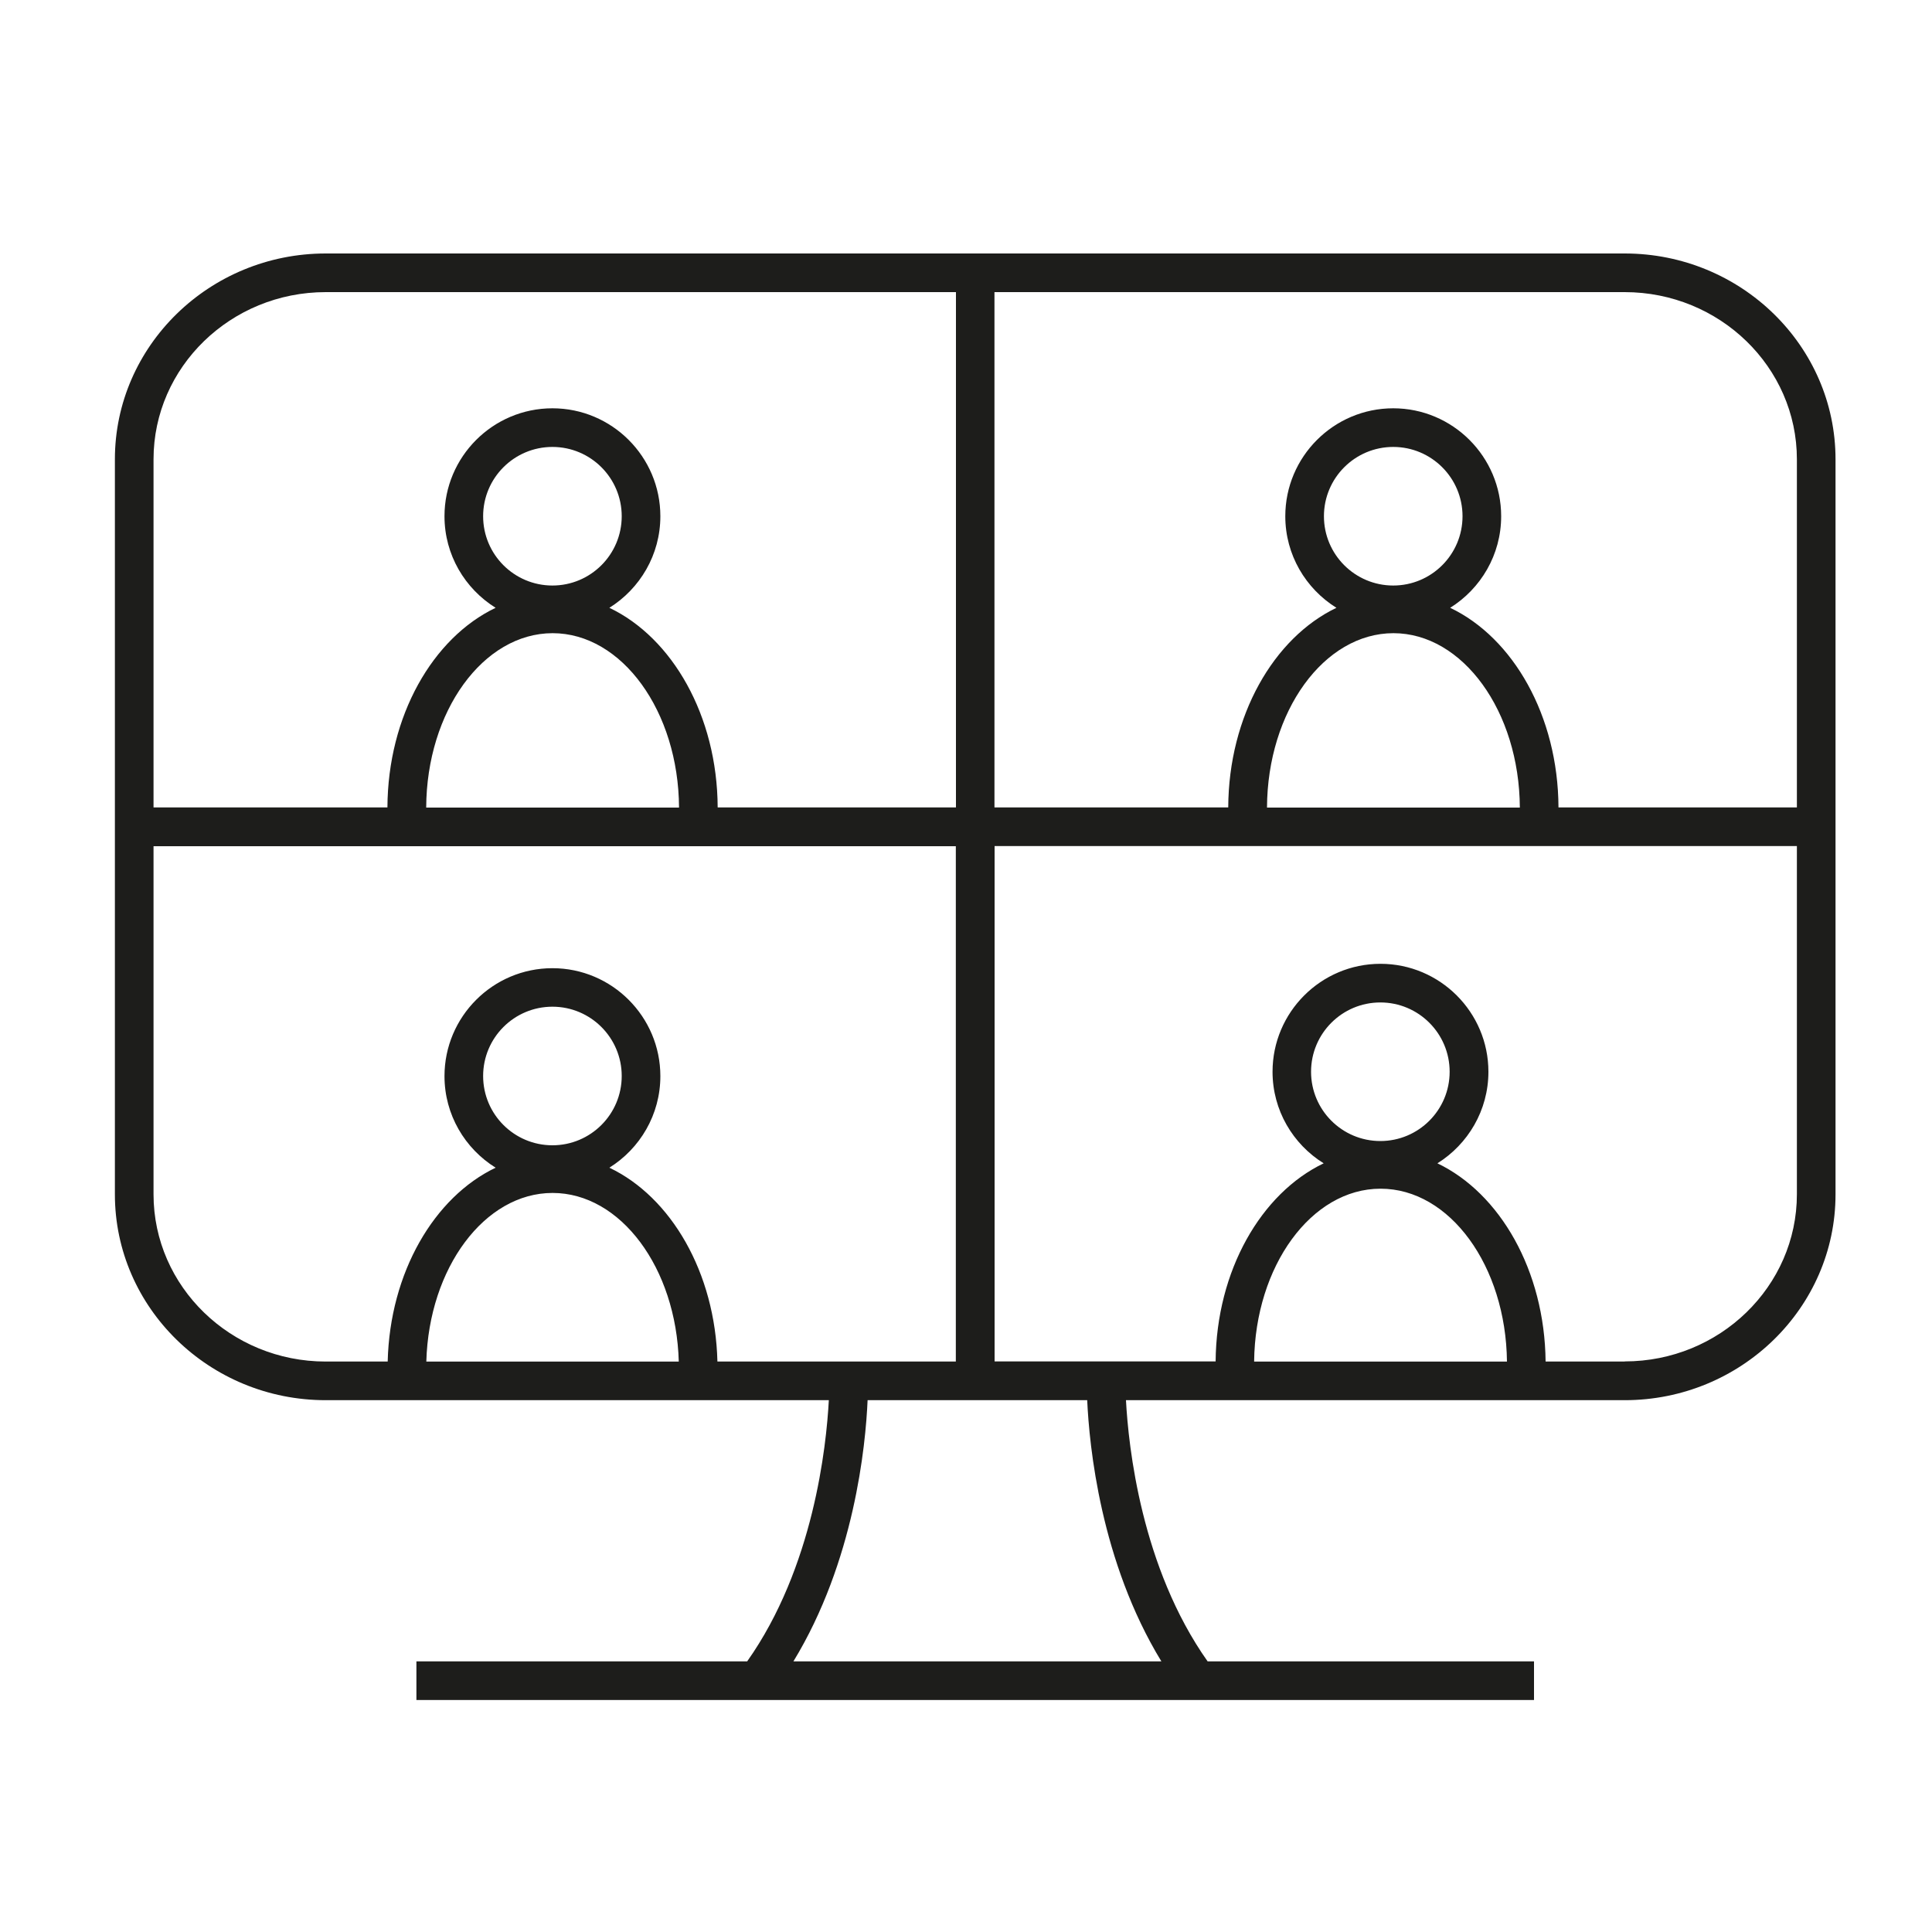 <?xml version="1.0" encoding="UTF-8"?>
<svg id="Ebene_1" data-name="Ebene 1" xmlns="http://www.w3.org/2000/svg" viewBox="0 0 150 150">
  <defs>
    <style>
      .cls-1 {
        fill: #1d1d1b;
        stroke-width: 0px;
      }
    </style>
  </defs>
  <path class="cls-1" d="M126.14,19.68H25.29c-9.02,0-16.37,7.17-16.37,15.98v57.07c0,8.81,7.34,15.98,16.37,15.98h39.06c-.19,3.58-1.18,12.98-6.34,20.28h-25.68v3h86.77v-3h-25.34c-5.16-7.3-6.15-16.7-6.34-20.28h38.72c9.02,0,16.37-7.17,16.37-15.98v-57.07c0-8.81-7.34-15.98-16.37-15.98ZM139.51,35.66v27.03h-18.51c-.03-7.12-3.53-13.18-8.41-15.5,2.37-1.48,3.96-4.11,3.96-7.11,0-4.62-3.76-8.38-8.38-8.38s-8.38,3.76-8.38,8.38c0,3,1.59,5.63,3.97,7.11-4.87,2.33-8.37,8.39-8.4,15.5h-18.15V22.68h48.93c7.37,0,13.37,5.82,13.37,12.98ZM102.79,40.08c0-2.97,2.41-5.38,5.38-5.38s5.38,2.41,5.38,5.38-2.41,5.38-5.38,5.38-5.38-2.41-5.38-5.38ZM108.18,49.16c5.39,0,9.78,6.07,9.82,13.54h-19.63c.03-7.47,4.42-13.54,9.82-13.54ZM25.29,22.68h48.93v40.01h-18.5c-.03-7.12-3.53-13.18-8.41-15.5,2.37-1.48,3.96-4.11,3.96-7.11,0-4.62-3.76-8.38-8.38-8.38s-8.38,3.76-8.38,8.38c0,3,1.59,5.63,3.97,7.11-4.88,2.33-8.37,8.39-8.4,15.5H11.92v-27.03c0-7.16,6-12.98,13.37-12.98ZM37.51,40.08c0-2.97,2.41-5.38,5.38-5.38s5.38,2.41,5.38,5.38-2.41,5.38-5.38,5.38-5.38-2.41-5.38-5.38ZM42.9,49.16c5.39,0,9.78,6.07,9.82,13.54h-19.63c.03-7.47,4.42-13.54,9.82-13.54ZM11.92,92.73v-27.03h62.29v40.01h-18.51c-.17-6.92-3.61-12.78-8.39-15.05,2.37-1.48,3.96-4.11,3.96-7.11,0-4.62-3.76-8.38-8.38-8.38s-8.38,3.76-8.38,8.38c0,3,1.59,5.63,3.97,7.11-4.77,2.28-8.21,8.13-8.38,15.05h-4.81c-7.37,0-13.37-5.82-13.37-12.98ZM37.51,83.54c0-2.97,2.41-5.38,5.38-5.38s5.38,2.41,5.38,5.38-2.41,5.38-5.38,5.38-5.38-2.41-5.38-5.38ZM42.9,92.62c5.29,0,9.6,5.83,9.8,13.09h-19.6c.2-7.26,4.52-13.09,9.8-13.09ZM90.17,128.99h-28.57c4.73-7.76,5.61-16.75,5.76-20.28h17.05c.16,3.53,1.03,12.53,5.76,20.28ZM101.79,83.21c0-2.97,2.41-5.38,5.38-5.38s5.38,2.41,5.38,5.38-2.41,5.38-5.38,5.38-5.38-2.41-5.38-5.38ZM107.19,92.29c5.37,0,9.73,6,9.81,13.42h-19.63c.08-7.42,4.45-13.42,9.81-13.42ZM126.14,105.71h-6.14c-.07-7.07-3.55-13.07-8.4-15.39,2.37-1.48,3.96-4.11,3.96-7.11,0-4.62-3.76-8.38-8.38-8.38s-8.38,3.76-8.38,8.38c0,3,1.59,5.63,3.97,7.11-4.85,2.32-8.33,8.32-8.39,15.38h-17.16v-40.01h62.29v27.03c0,7.16-6,12.98-13.37,12.98Z"/>
</svg>